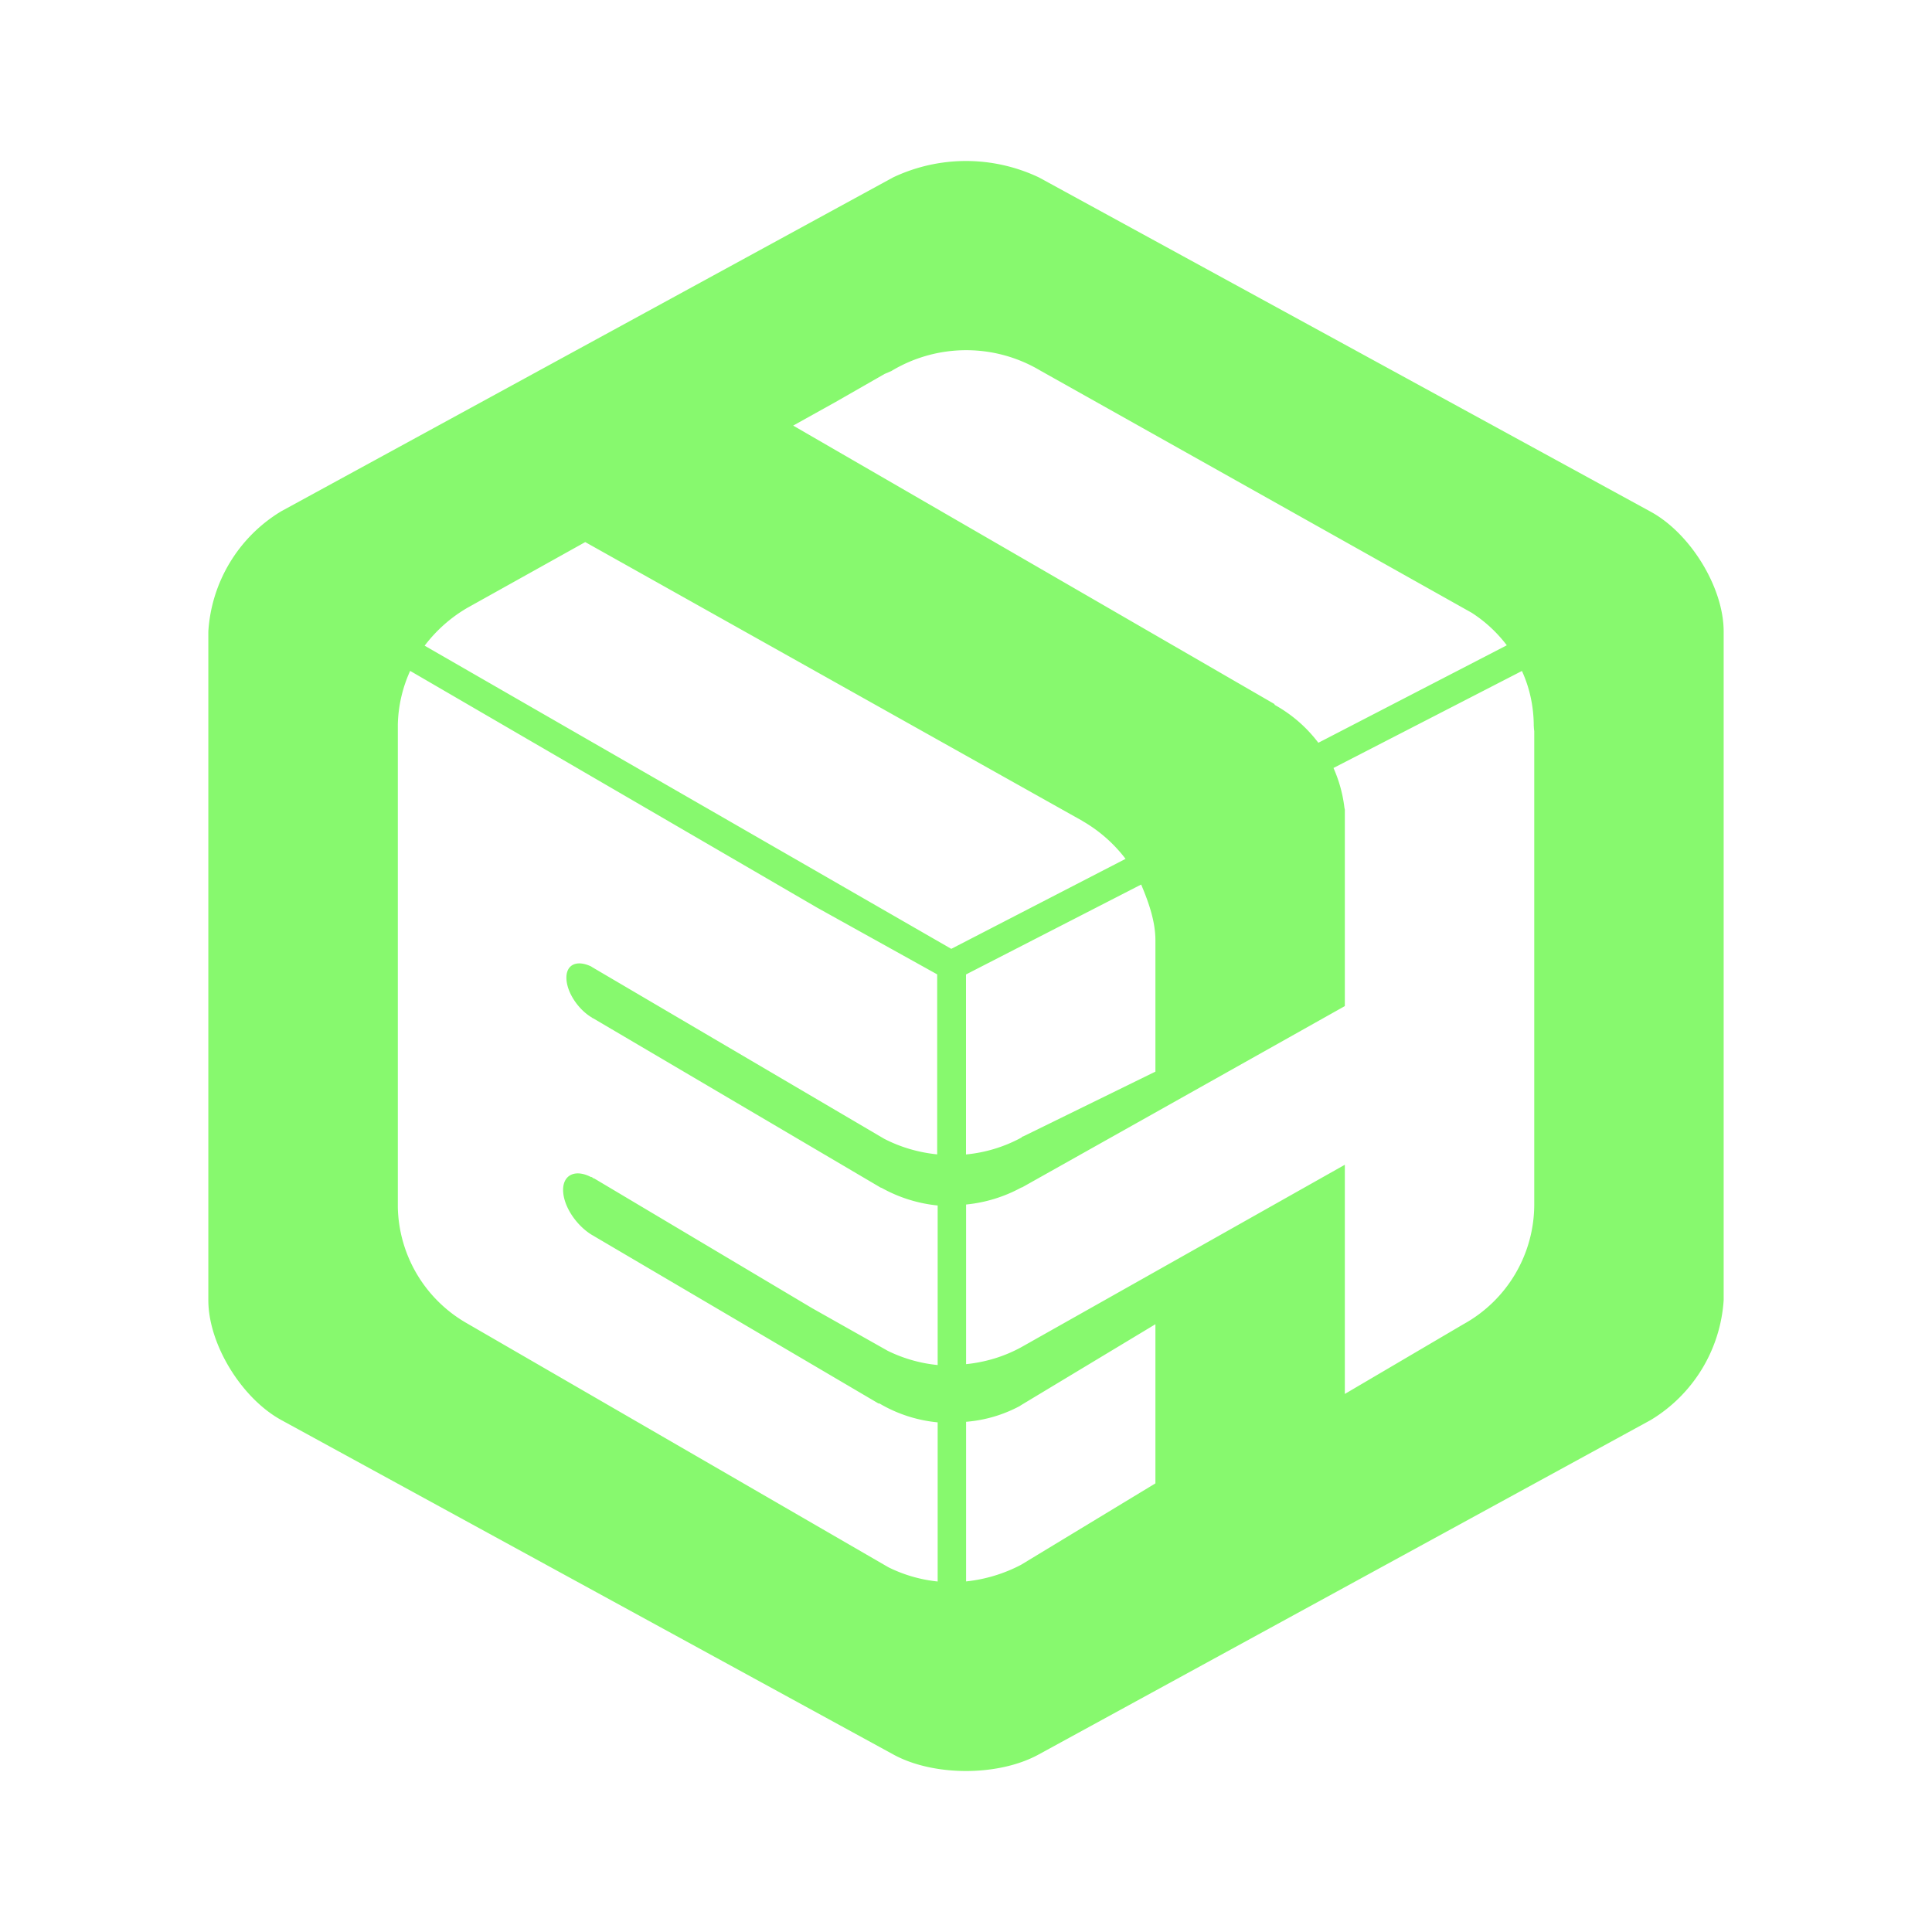 <svg xmlns="http://www.w3.org/2000/svg" width="24" height="24" fill="none" viewBox="0 0 24 24">
    <path fill="#87F96E" fill-rule="evenodd" d="M12 2c.313 0 .623.07.906.204l7.6 4.153c.494.27.906.941.906 1.488v8.306a1.88 1.88 0 0 1-.906 1.489l-7.6 4.153c-.5.276-1.312.276-1.812 0l-7.6-4.153c-.494-.271-.906-.942-.906-1.489V7.845a1.88 1.88 0 0 1 .906-1.494l7.6-4.147C11.377 2.07 11.686 2 12 2m6.289 5.616-5.365-3.012a1.8 1.8 0 0 0-1.853.006l-.082.035-.606.347-.53.295 5.977 3.458.006.012q.32.179.541.47l2.341-1.211a1.7 1.7 0 0 0-.43-.4m-4.841 2.582L7.27 6.734l-1.465.817c-.206.12-.386.28-.53.47l6.542 3.766 2.165-1.118a1.8 1.8 0 0 0-.535-.47m-3.295 1.077L5.095 8.334a1.7 1.7 0 0 0-.153.664v6a1.7 1.7 0 0 0 .84 1.43l5.254 3.041c.191.095.399.155.612.177v-1.977a1.75 1.75 0 0 1-.724-.235h-.012l-3.57-2.1c-.194-.124-.347-.36-.347-.553 0-.188.153-.26.347-.159h.011l.012.012.018.006 2.706 1.611.94.53c.194.095.404.155.619.176v-1.982a1.8 1.8 0 0 1-.695-.218l-.017-.006-.018-.011-3.547-2.089-.012-.005-.006-.006-.011-.006c-.17-.106-.306-.318-.306-.489 0-.164.13-.223.306-.14l.017.011 3.624 2.13q.307.158.659.194v-2.236zm2.571 2.835-.03.012v.006a1.8 1.8 0 0 1-.693.212v-2.236l2.176-1.117c.094.223.177.458.177.694v1.63zm6.33-5.088c0-.235-.047-.47-.147-.688L16.565 9.54q.105.236.136.494l.005.023v2.441l-4.011 2.253h-.006a1.8 1.8 0 0 1-.688.212v1.983c.24-.024.476-.095.688-.212l4.017-2.265v2.847l1.471-.865a1.7 1.7 0 0 0 .882-1.482V9.081a.4.4 0 0 1-.005-.06m-6.389 8.447.018-.012 1.67-1.006v1.977l-1.67 1.012a1.9 1.9 0 0 1-.682.206v-1.983a1.7 1.7 0 0 0 .664-.194" clip-rule="evenodd"/>
</svg>
